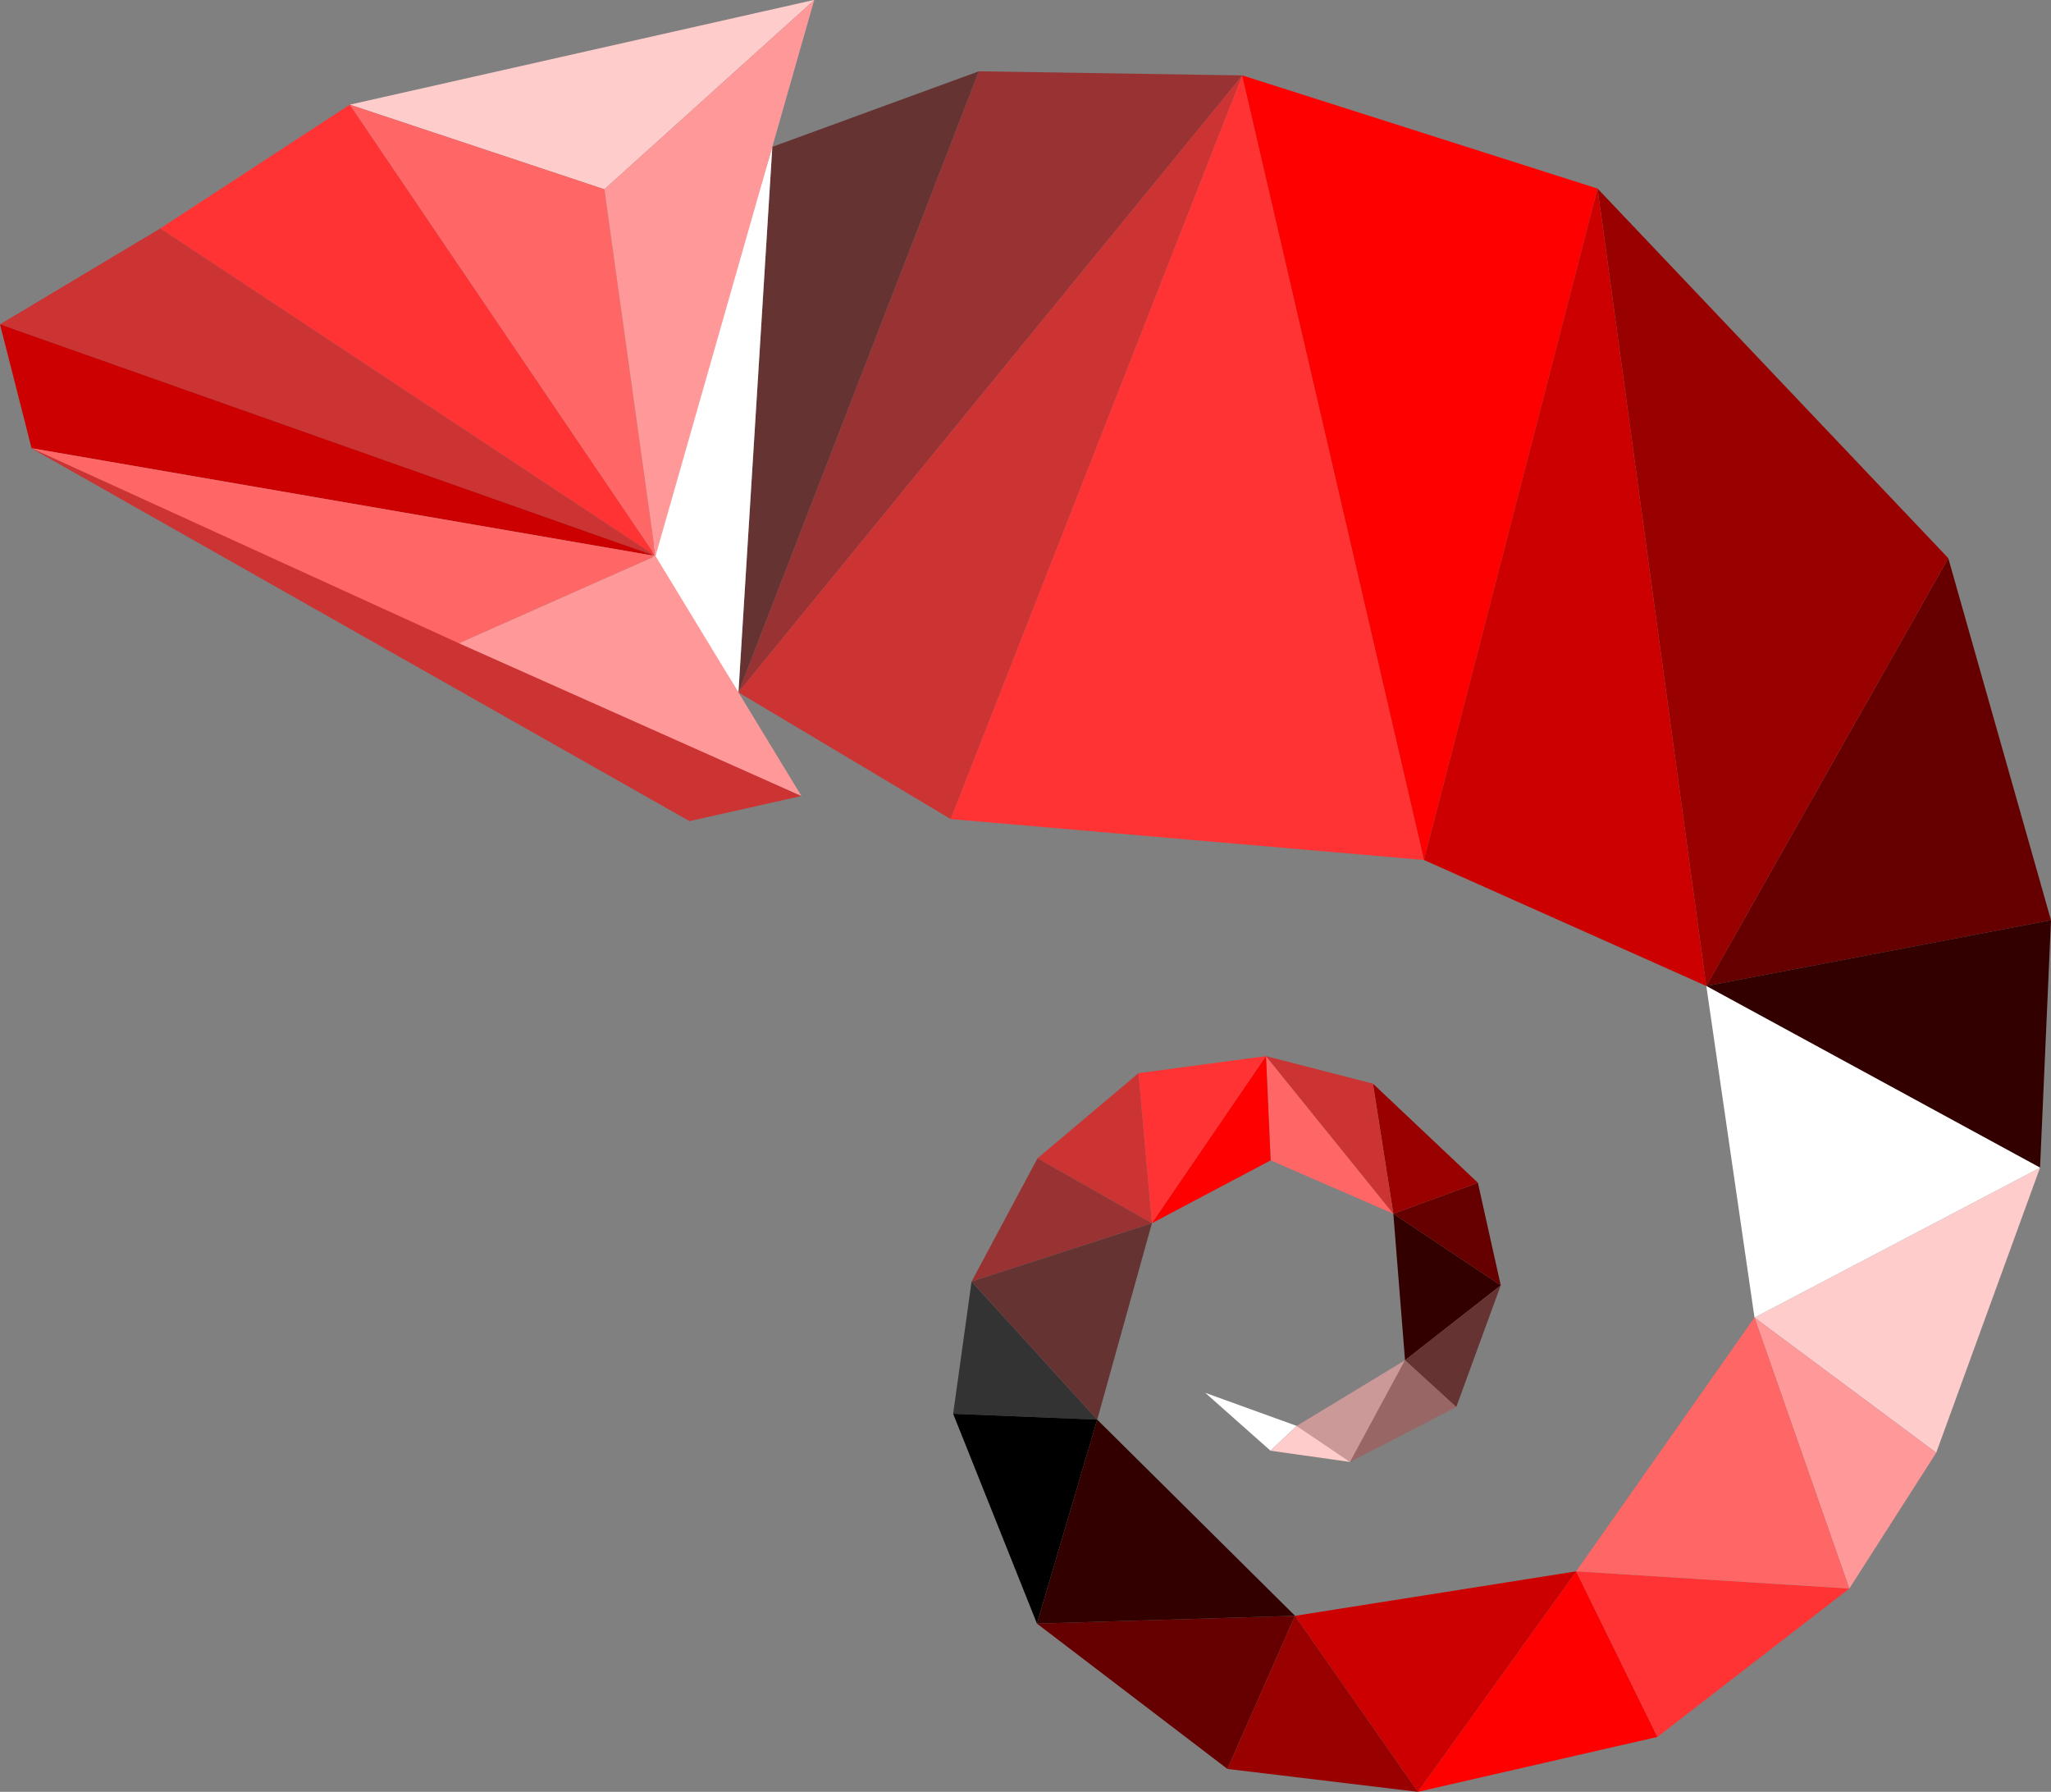 <svg xmlns="http://www.w3.org/2000/svg" viewBox="0 0 587.77 513.43"><rect x="0" y="0" width="587.77" height="513.43" fill="#808080" stroke="none"/><defs><style>.cls-1{fill:#933;}.cls-2{fill:#633;}.cls-3{fill:none;}.cls-4{fill:#c33;}.cls-5{fill:#fff;}.cls-6{fill:#f33;}.cls-7{fill:red;}.cls-8{fill:#333;}.cls-9{fill:#fcc;}.cls-10{fill:#600;}.cls-11{fill:#f99;}.cls-12{fill:#300;}.cls-13{fill:#f66;}.cls-14{fill:#c00;}.cls-15{fill:#c99;}.cls-16{fill:#900;}.cls-17{fill:#966;}</style></defs><g id="Layer_2" data-name="Layer 2"><g id="Layer_1-2" data-name="Layer 1"><polygon class="cls-1" points="211.62 198.39 280.52 20.43 356.04 21.61 211.62 198.39"/><polygon class="cls-2" points="221.33 42.07 280.52 20.43 211.62 198.39 221.33 42.07"/><polygon class="cls-3" points="272.45 234.5 272.4 234.61 272.38 234.56 272.45 234.5"/><polygon class="cls-4" points="355.99 21.64 272.45 234.69 211.62 198.39 355.99 21.64"/><polygon class="cls-5" points="221.33 42.07 211.62 198.39 186.6 159.29 221.33 42.07"/><polygon class="cls-6" points="355.98 21.67 408.08 246.42 272.45 234.69 355.98 21.67"/><polygon class="cls-7" points="355.99 21.64 356.04 21.61 457.82 54.03 457.82 54.03 408.08 246.42 355.98 21.67 355.99 21.64"/><polygon class="cls-8" points="314.44 406.78 278.43 367.2 273.15 405.1 314.44 406.78"/><polygon points="297.17 465.22 314.44 406.78 273.15 405.1 297.17 465.22"/><polygon class="cls-7" points="474.98 497.69 451.7 450.25 406.34 513.43 474.98 497.69"/><polygon class="cls-4" points="330.12 350.49 326.27 307.5 297.32 331.91 330.12 350.49"/><polygon class="cls-6" points="326.27 307.5 330.12 350.49 362.81 302.62 326.27 307.5"/><polygon class="cls-6" points="451.7 450.25 474.98 497.69 529.97 455.19 451.7 450.25"/><polygon class="cls-1" points="330.12 350.49 297.32 331.91 278.43 367.2 330.12 350.49"/><polygon class="cls-9" points="502.8 377.53 554.88 416.26 584.63 334.58 502.8 377.53"/><polygon class="cls-10" points="488.99 282.53 587.77 263.68 558.33 159.93 488.99 282.53"/><polygon class="cls-11" points="554.88 416.26 502.8 377.53 529.97 455.19 554.88 416.26"/><polygon class="cls-12" points="584.63 334.58 587.77 263.68 488.99 282.53 584.63 334.58"/><polygon class="cls-10" points="351.76 506.87 351.76 506.87 371.13 462.99 297.17 465.22 351.76 506.87"/><polygon class="cls-13" points="362.81 302.62 364.14 332.49 399.3 347.78 362.81 302.62"/><polygon class="cls-14" points="406.34 513.43 451.7 450.25 371.13 462.99 406.34 513.43"/><polygon class="cls-2" points="330.12 350.49 278.43 367.2 314.44 406.78 330.12 350.49"/><polygon class="cls-15" points="386.9 418.91 402.65 389.77 371.61 408.58 386.9 418.91"/><polygon class="cls-12" points="371.13 462.99 314.44 406.78 297.17 465.22 371.13 462.99"/><polygon class="cls-13" points="529.97 455.19 502.8 377.53 451.7 450.25 529.97 455.19"/><polygon class="cls-12" points="430.08 368.3 399.3 347.78 402.65 389.77 430.08 368.3"/><polygon class="cls-16" points="351.76 506.87 406.34 513.43 371.13 462.99 351.76 506.87"/><polygon class="cls-7" points="330.12 350.49 364.14 332.49 362.81 302.62 330.12 350.49"/><polygon class="cls-5" points="584.63 334.58 488.99 282.53 502.8 377.53 584.63 334.58"/><polygon class="cls-10" points="399.3 347.78 430.08 368.3 423.53 338.91 399.3 347.78"/><polygon class="cls-5" points="371.61 408.58 345.39 399.09 364.1 415.68 371.61 408.58"/><polygon class="cls-16" points="399.3 347.78 423.53 338.91 393.46 310.51 399.3 347.78"/><polygon class="cls-2" points="417.33 403.17 430.08 368.3 402.65 389.77 417.33 403.17"/><polygon class="cls-9" points="371.61 408.58 364.1 415.68 386.9 418.91 371.61 408.58"/><polygon class="cls-4" points="393.46 310.51 362.81 302.62 399.3 347.78 393.46 310.51"/><polygon class="cls-17" points="386.9 418.91 417.33 403.17 402.65 389.77 386.9 418.91"/><polygon class="cls-16" points="488.96 282.51 488.99 282.53 558.33 159.93 558.33 159.93 558.33 159.93 457.82 54.03 488.96 282.51"/><polygon class="cls-14" points="457.82 54.03 408.08 246.42 488.96 282.51 457.82 54.03"/><polygon class="cls-3" points="305.9 372.83 305.93 372.73 305.96 372.76 305.9 372.83"/><polygon class="cls-6" points="45.93 65.46 100.24 29.99 187.86 159.32 45.93 65.46"/><polygon class="cls-4" points="9.1 128.44 229.67 228.08 229.68 228.08 197.59 235.28 9.06 128.49 9.1 128.44"/><polygon class="cls-4" points="0 92.92 45.93 65.46 187.86 159.32 0 92.92"/><polygon class="cls-14" points="0 92.92 187.86 159.32 9.1 128.44 9.06 128.49 9.06 128.49 0 92.92 0 92.92"/><polygon class="cls-13" points="187.86 159.32 131.51 184.32 9.1 128.44 187.86 159.32"/><polygon class="cls-11" points="229.67 228.08 131.51 184.32 187.86 159.32 229.67 228.08"/><polygon class="cls-9" points="233.21 0 233.33 0.02 233.33 0.03 173.2 54.24 100.24 29.99 233.21 0"/><polygon class="cls-13" points="173.2 54.24 187.86 159.32 100.24 29.99 173.2 54.24"/><polygon class="cls-11" points="233.33 0.03 187.86 159.32 173.2 54.24 233.33 0.03"/></g></g></svg>